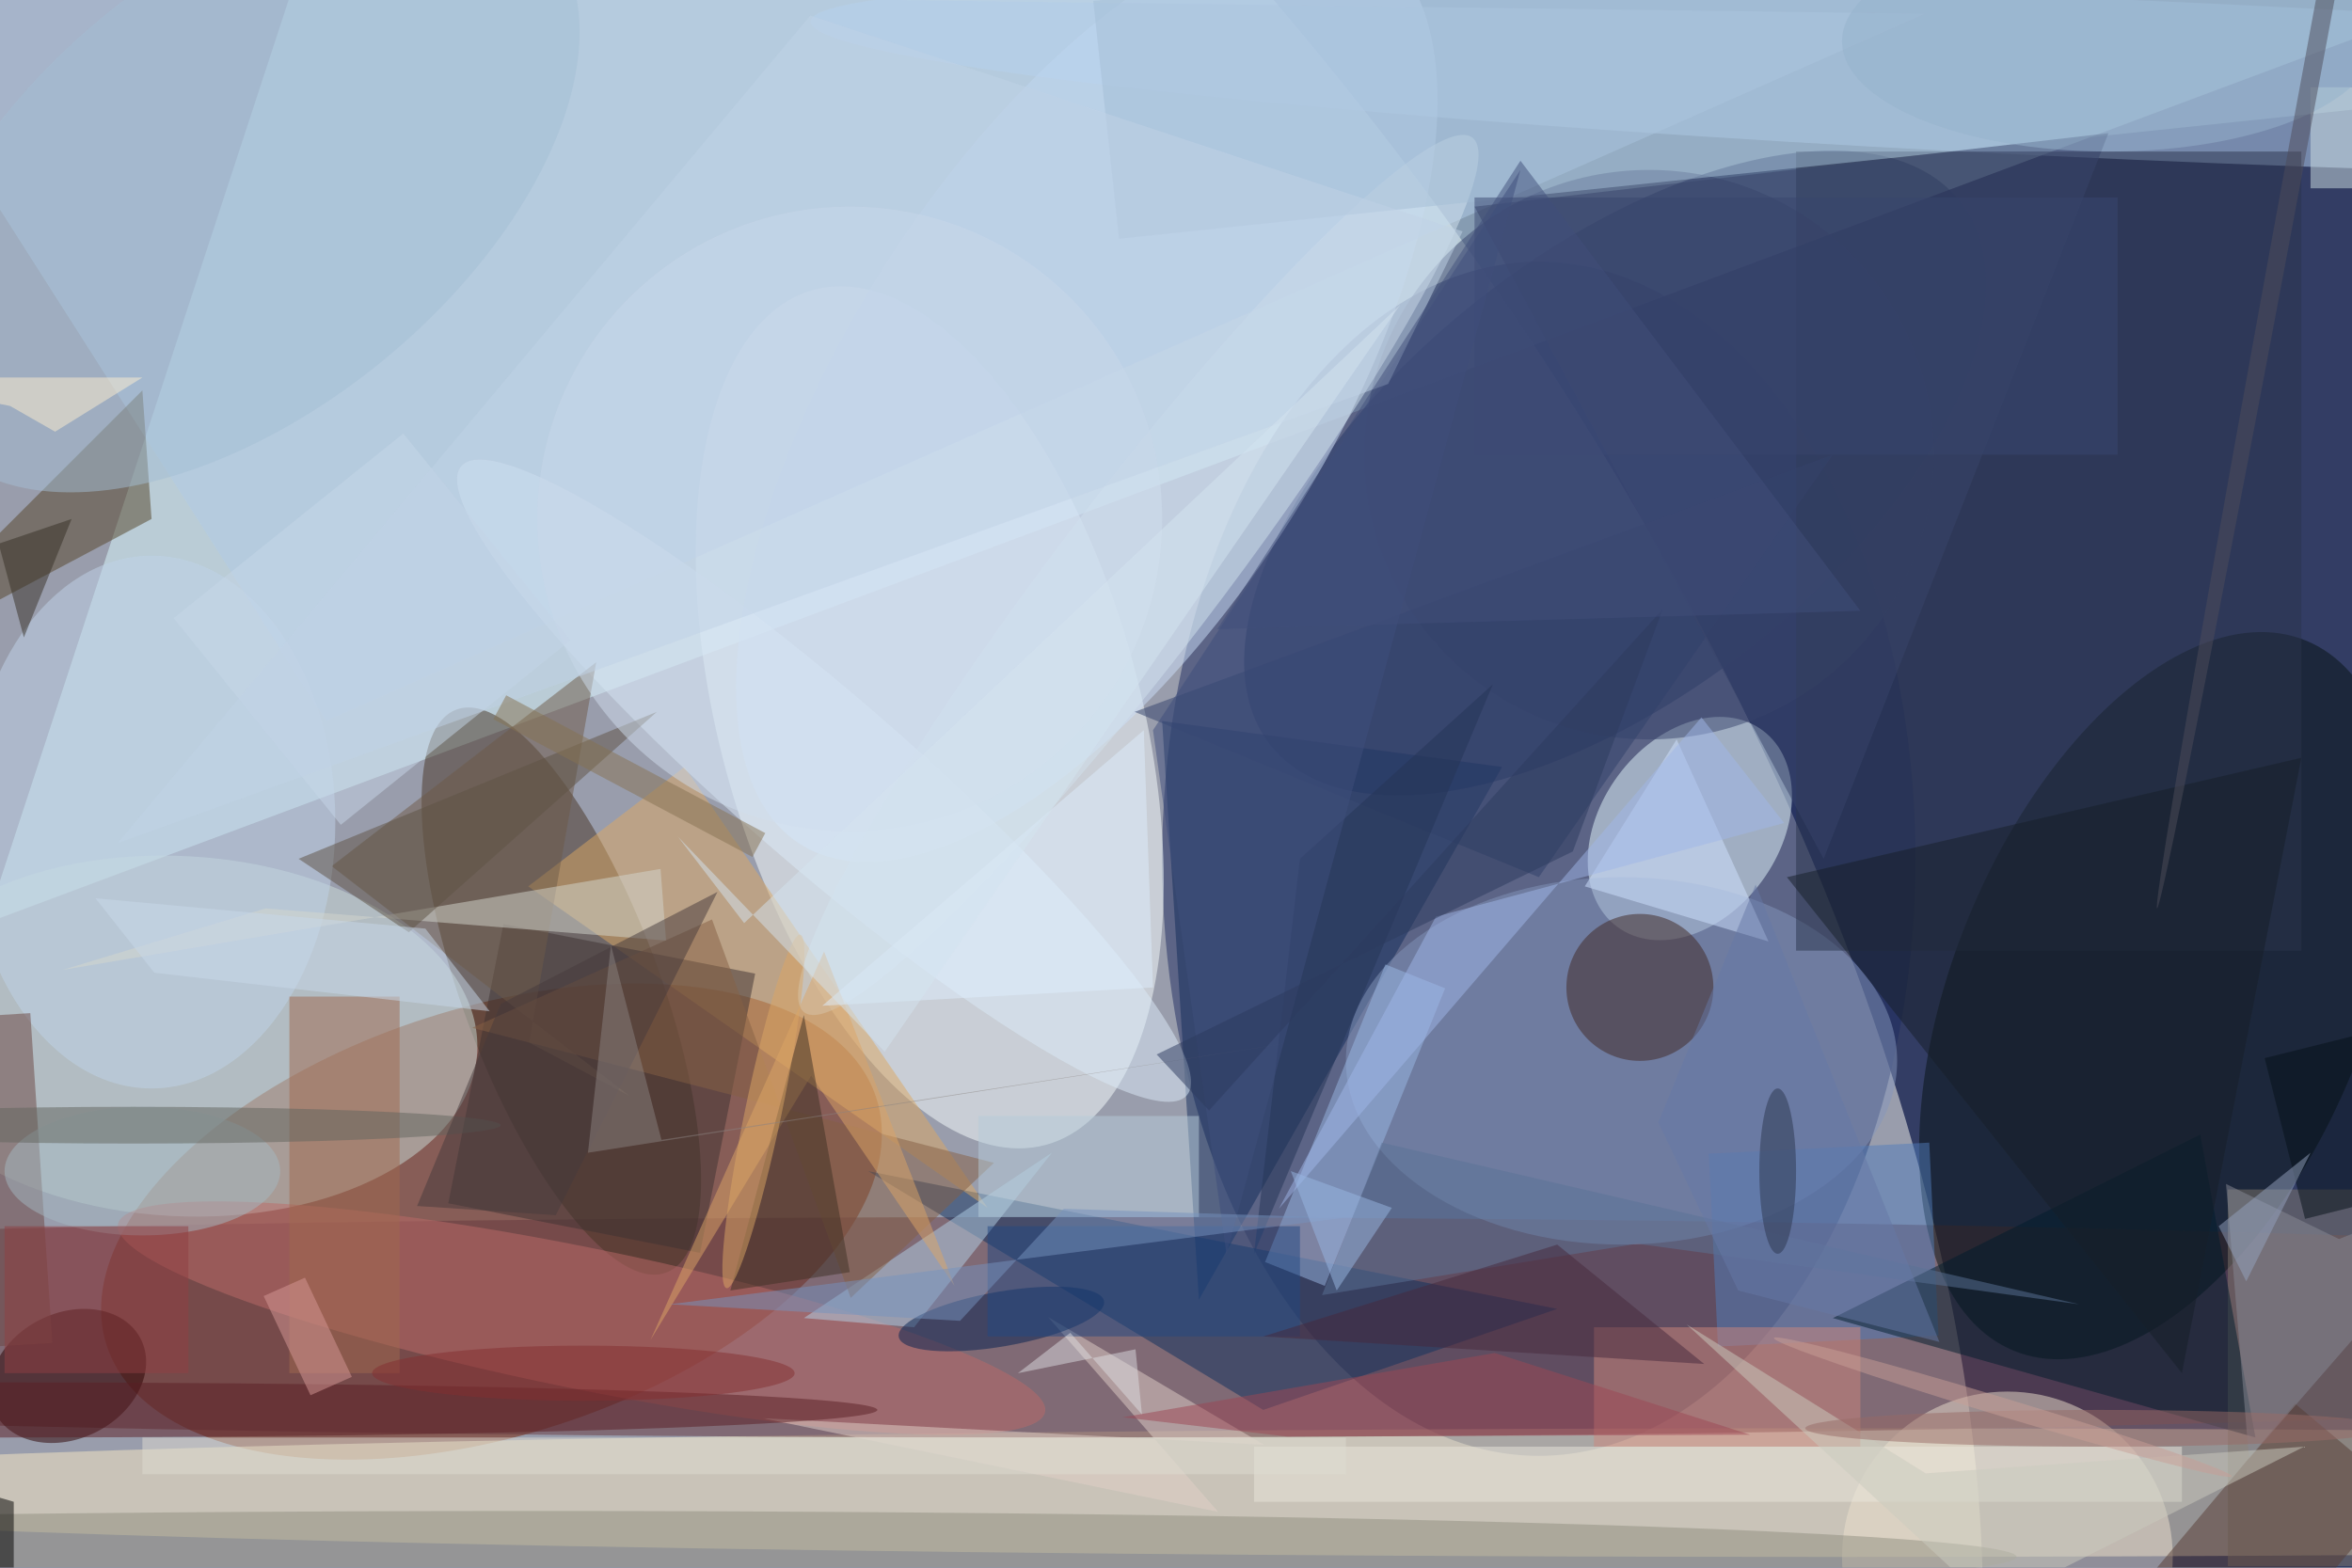 <svg xmlns="http://www.w3.org/2000/svg" viewBox="0 0 1800 1200"><defs/><filter id="a"><feGaussianBlur stdDeviation="12"/></filter><rect width="100%" height="100%" fill="#333d64"/><g filter="url(#a)"><g fill-opacity=".5" transform="translate(3.5 3.5) scale(7.031)"><circle r="1" fill="#fffef5" transform="matrix(-129.608 -161.665 85.998 -68.945 59.8 77.7)"/><path fill="#dafcff" d="M-2 100L271-2 36-16z"/><ellipse cx="167" cy="93" fill="#1f2c61" rx="41" ry="65"/><circle r="1" fill="#751f02" transform="matrix(7.113 22.154 -41.895 13.451 53 132.5)"/><circle r="1" fill="#f8ffff" transform="matrix(-22.114 6.008 -12.645 -46.54 100.7 77.6)"/><ellipse cx="199" cy="162" fill="#f9eac4" rx="248" ry="7"/><ellipse cx="114" cy="144" fill="#67383f" rx="255" ry="12"/><circle r="1" fill="#253562" transform="matrix(14.877 18.875 -37.539 29.587 175.3 51)"/><circle r="1" fill="#bbd7f5" transform="matrix(-.383 8.676 -143.975 -6.353 231.7 8.2)"/><circle r="1" fill="#061312" transform="matrix(-20.808 -8.576 15.929 -38.647 234.6 107.9)"/><circle r="1" fill="#e7faff" transform="rotate(36.5 -44.3 323) scale(9.71 13.301)"/><circle r="1" fill="#cce1fb" transform="matrix(21.981 14.003 -31.21 48.989 117.8 42.4)"/><circle r="1" fill="#463525" transform="matrix(-10.047 3.745 -11.423 -30.644 60.6 107.4)"/><circle r="1" fill="#caddd9" transform="rotate(3.1 -2065.6 408.3) scale(32.434 19.6)"/><path fill="#132c5b" d="M163 83l-33 58-4-63z"/><path fill="#b3cce9" d="M-16-2l225 3L35 78z"/><ellipse cx="176" cy="115" fill="#8496bd" rx="30" ry="20"/><circle cx="218" cy="169" r="18" fill="#ede1cf"/><path fill="#81796f" d="M242 129h14v41h-14z"/><circle cx="179" cy="49" r="31" fill="#39456d"/><path fill="#0e305e" d="M94 127l75 15-32 11z"/><circle r="1" fill="#2a0000" transform="matrix(-3.089 -6.098 7.927 -4.016 6.9 149.3)"/><path fill="#dca863" d="M74 83L57 96l50 35z"/><path fill="#2a344d" d="M195 16h55v87h-55z"/><circle r="1" fill="#dcedfb" transform="matrix(-6.057 6.982 -39.485 -34.255 89.2 84.5)"/><circle cx="178" cy="107" r="8" fill="#412623"/><circle r="1" fill="#bd6a68" transform="matrix(-1.529 7.543 -50.46 -10.227 62.8 143)"/><path fill="#554429" d="M-16 73l31-31 1 14z"/><path fill="#517cba" d="M185.5 125.1l24-1.2 1 21-24 1.2z"/><path fill="#3f3232" d="M81.7 105.5l-6 30.4-27.4-5.4 6-30.4z"/><path fill="#011c2c" d="M199 143l46 13-6-33z"/><path fill="#6f5b49" d="M57.1 113l7.3-41.4-28.8 22.2 32.4 25z"/><ellipse cx="16" cy="89" fill="#c0d5ea" rx="20" ry="29"/><path fill="#9bb8e4" d="M143.7 139.5l-6.5-2.6 13.1-32.4 6.5 2.6z"/><ellipse cx="58" cy="169" fill="#908e81" rx="161" ry="5"/><path fill="#b5d2e9" d="M114 125l-27 18 12 1z"/><path fill="#cf877d" d="M173 144h29v13h-29z"/><circle r="1" fill="#d2e2ee" transform="matrix(-36.364 47.609 -7.001 -5.347 123.4 62.1)"/><path fill="#563d34" d="M240.8 185.7l-11.5-9.6 20-23.8 11.4 9.6z"/><path fill="#a0684f" d="M31 108h12v41H31z"/><path fill="#e2d0c8" d="M132.1 164.1l-18.5-21.2 23.5 13.9-54.6-2.9z"/><path fill="#d5d6ce" d="M28.4 98.4l-22.1 6.7 65.1-11 .6 7.8z"/><circle r="1" fill="#052051" transform="matrix(-.51 -2.937 11.176 -1.94 108.5 143.1)"/><path fill="#a5bed6" d="M262.7-15.5l2.8 25.9-144.2 15.1-2.8-25.9z"/><path fill="#6d4642" d="M-5.2 110.3l8-.5 2.4 35.9-8 .5z"/><path fill="#171e28" d="M237 149l-43-54 56-13z"/><path fill="#394770" d="M160 21h70v28h-70z"/><path fill="#d0e3ff" d="M182 80l10 22-20-6z"/><ellipse cy="153" fill="#5b1e24" rx="95" ry="3"/><path fill="#31416a" d="M199 49l-32 46-44-18z"/><path fill="#888a97" d="M244.3 158.3l26.7-30.7-16.9 6.8-12.3-6z"/><path fill="#866045" d="M92.1 140.8L77 99.6l-26.1 11.8 56.8 14.7z"/><circle r="1" fill="#a4bed5" transform="matrix(-15.346 -18.628 33.22 -27.367 26 20)"/><path fill="#eae7dd" d="M136 157h101v6H136z"/><path fill="#dedcd2" d="M15 156h131v4H15z"/><path fill="#5f5244" d="M71 77L32 93l12 8z"/><path fill="#b7ccda" d="M106 121h24v11h-24z"/><circle cx="92" cy="56" r="34" fill="#d0dfee"/><path fill="#cee1e3" d="M251 9h5v11h-5z"/><path fill="#5b7296" d="M177.7 134.9l48.1 6.6-75.9-17.6-6.5 16.6z"/><path fill="#041018" d="M246 114.7l11.6-2.9 4.4 17.5-11.6 2.9z"/><path fill="#a1b7e9" d="M138.7 131.1l17.1-31.8 37.9-10.2-9-11.5z"/><path fill="#dca467" d="M87.8 116.6l15.6 22.9-14.2-36.4-18.9 42.3z"/><ellipse cx="15" cy="127" fill="#a4b8c3" rx="15" ry="7"/><path fill="#9d4654" d="M139.6 155.9l-17.9-2.1 40.5-7 27.8 8.9z"/><path fill="#243457" d="M162 74l-21 19-5 43z"/><path fill="#deeefe" d="M89 109l36-2-1-28z"/><ellipse cx="14" cy="122" fill="#62655e" rx="40" ry="2"/><path fill="#38446a" d="M229 14l-31 79-38-71z"/><path fill="#c7d7e8" d="M61.6 69.2l-25 20.1-18.2-22.5 25-20.1z"/><path d="M1 163v22l-17-27z"/><path fill="#3e3025" d="M92 138l-5-28-8 30z"/><path fill="#463a3d" d="M77.6 96.6L54 108.8l-9.1 22 15.1 1z"/><circle r="1" fill="#dda665" transform="matrix(1.948 .407 -4.02 19.243 82.6 120.5)"/><ellipse cx="63" cy="149" fill="#852f30" rx="23" ry="3"/><path fill="#234982" d="M107 133h34v12h-34z"/><path fill="#47283c" d="M169 135l-32 10 48 3z"/><path fill="#cbcabe" d="M209.1 159.9l-26-16.2 33.1 30.5 34.1-17.2z"/><path fill="#903f43" d="M0 133h20v16H0z"/><path fill="#3e4f7d" d="M165 18l-40 61 8 57z"/><path fill="#8b8280" d="M71.5 123.6l67.9-10.5L63.5 125l2.5-22.6z"/><path fill="#feefd0" d="M.6 43.7l4.9 2.8 9.5-5.9h-29.9z"/><ellipse cx="228" cy="155" fill="#996a66" rx="32" ry="2"/><path fill="#363027" d="M7.3 56L2.1 68.9l-8.5-31.6-9.6 26.6z"/><ellipse cx="229" cy="4" fill="#97b3cc" rx="29" ry="12"/><path fill="#dcdce0" d="M116 144.6l-5.7 4.4 12.8-2.6.7 7.1z"/><path fill="#6779a6" d="M210.6 145.6l-20-49.8-10.6 25.9 8.7 18.3z"/><path fill="#d79997" d="M37.8 149.4l-4.5 2-5.1-10.8 4.5-2z"/><path fill="#c1d3e7" d="M150.6 41.3l-138.3 50L87.7 1.2l71 23.5z"/><path fill="#2d3b5f" d="M125.4 114.3l5.7 6.1 49.4-54.6-9.8 26.4z"/><path fill="#d5e4f0" d="M80.5 100l71.4-67.3L95.8 114 73.3 90.6z"/><path fill="#7792bf" d="M104 143.3l-31.6-1.8 73.2-9.4-30.3-1z"/><path fill="#c9d9ea" d="M16.3 105.4l-6.4-8.1 35.9 3.3 7 9z"/><path fill="#867253" d="M54.6 75.2l28.2 15-1.4 2.6-28.2-15z"/><path fill="#404f7a" d="M202 66l-70 2 33-51z"/><circle r="1" fill="#c99e96" transform="matrix(24.917 7.531 -.289 .957 217.5 152.7)"/><path fill="#99b7e3" d="M145 140l-5-13 11 4z"/><path fill="#95a2be" d="M244 139l-3-6 10-8z"/><circle r="1" fill="#4f4c5a" transform="matrix(-.983 -.182 18.208 -98.394 252.5 0)"/><ellipse cx="193" cy="127" fill="#2d364e" rx="2" ry="9"/></g></g></svg>